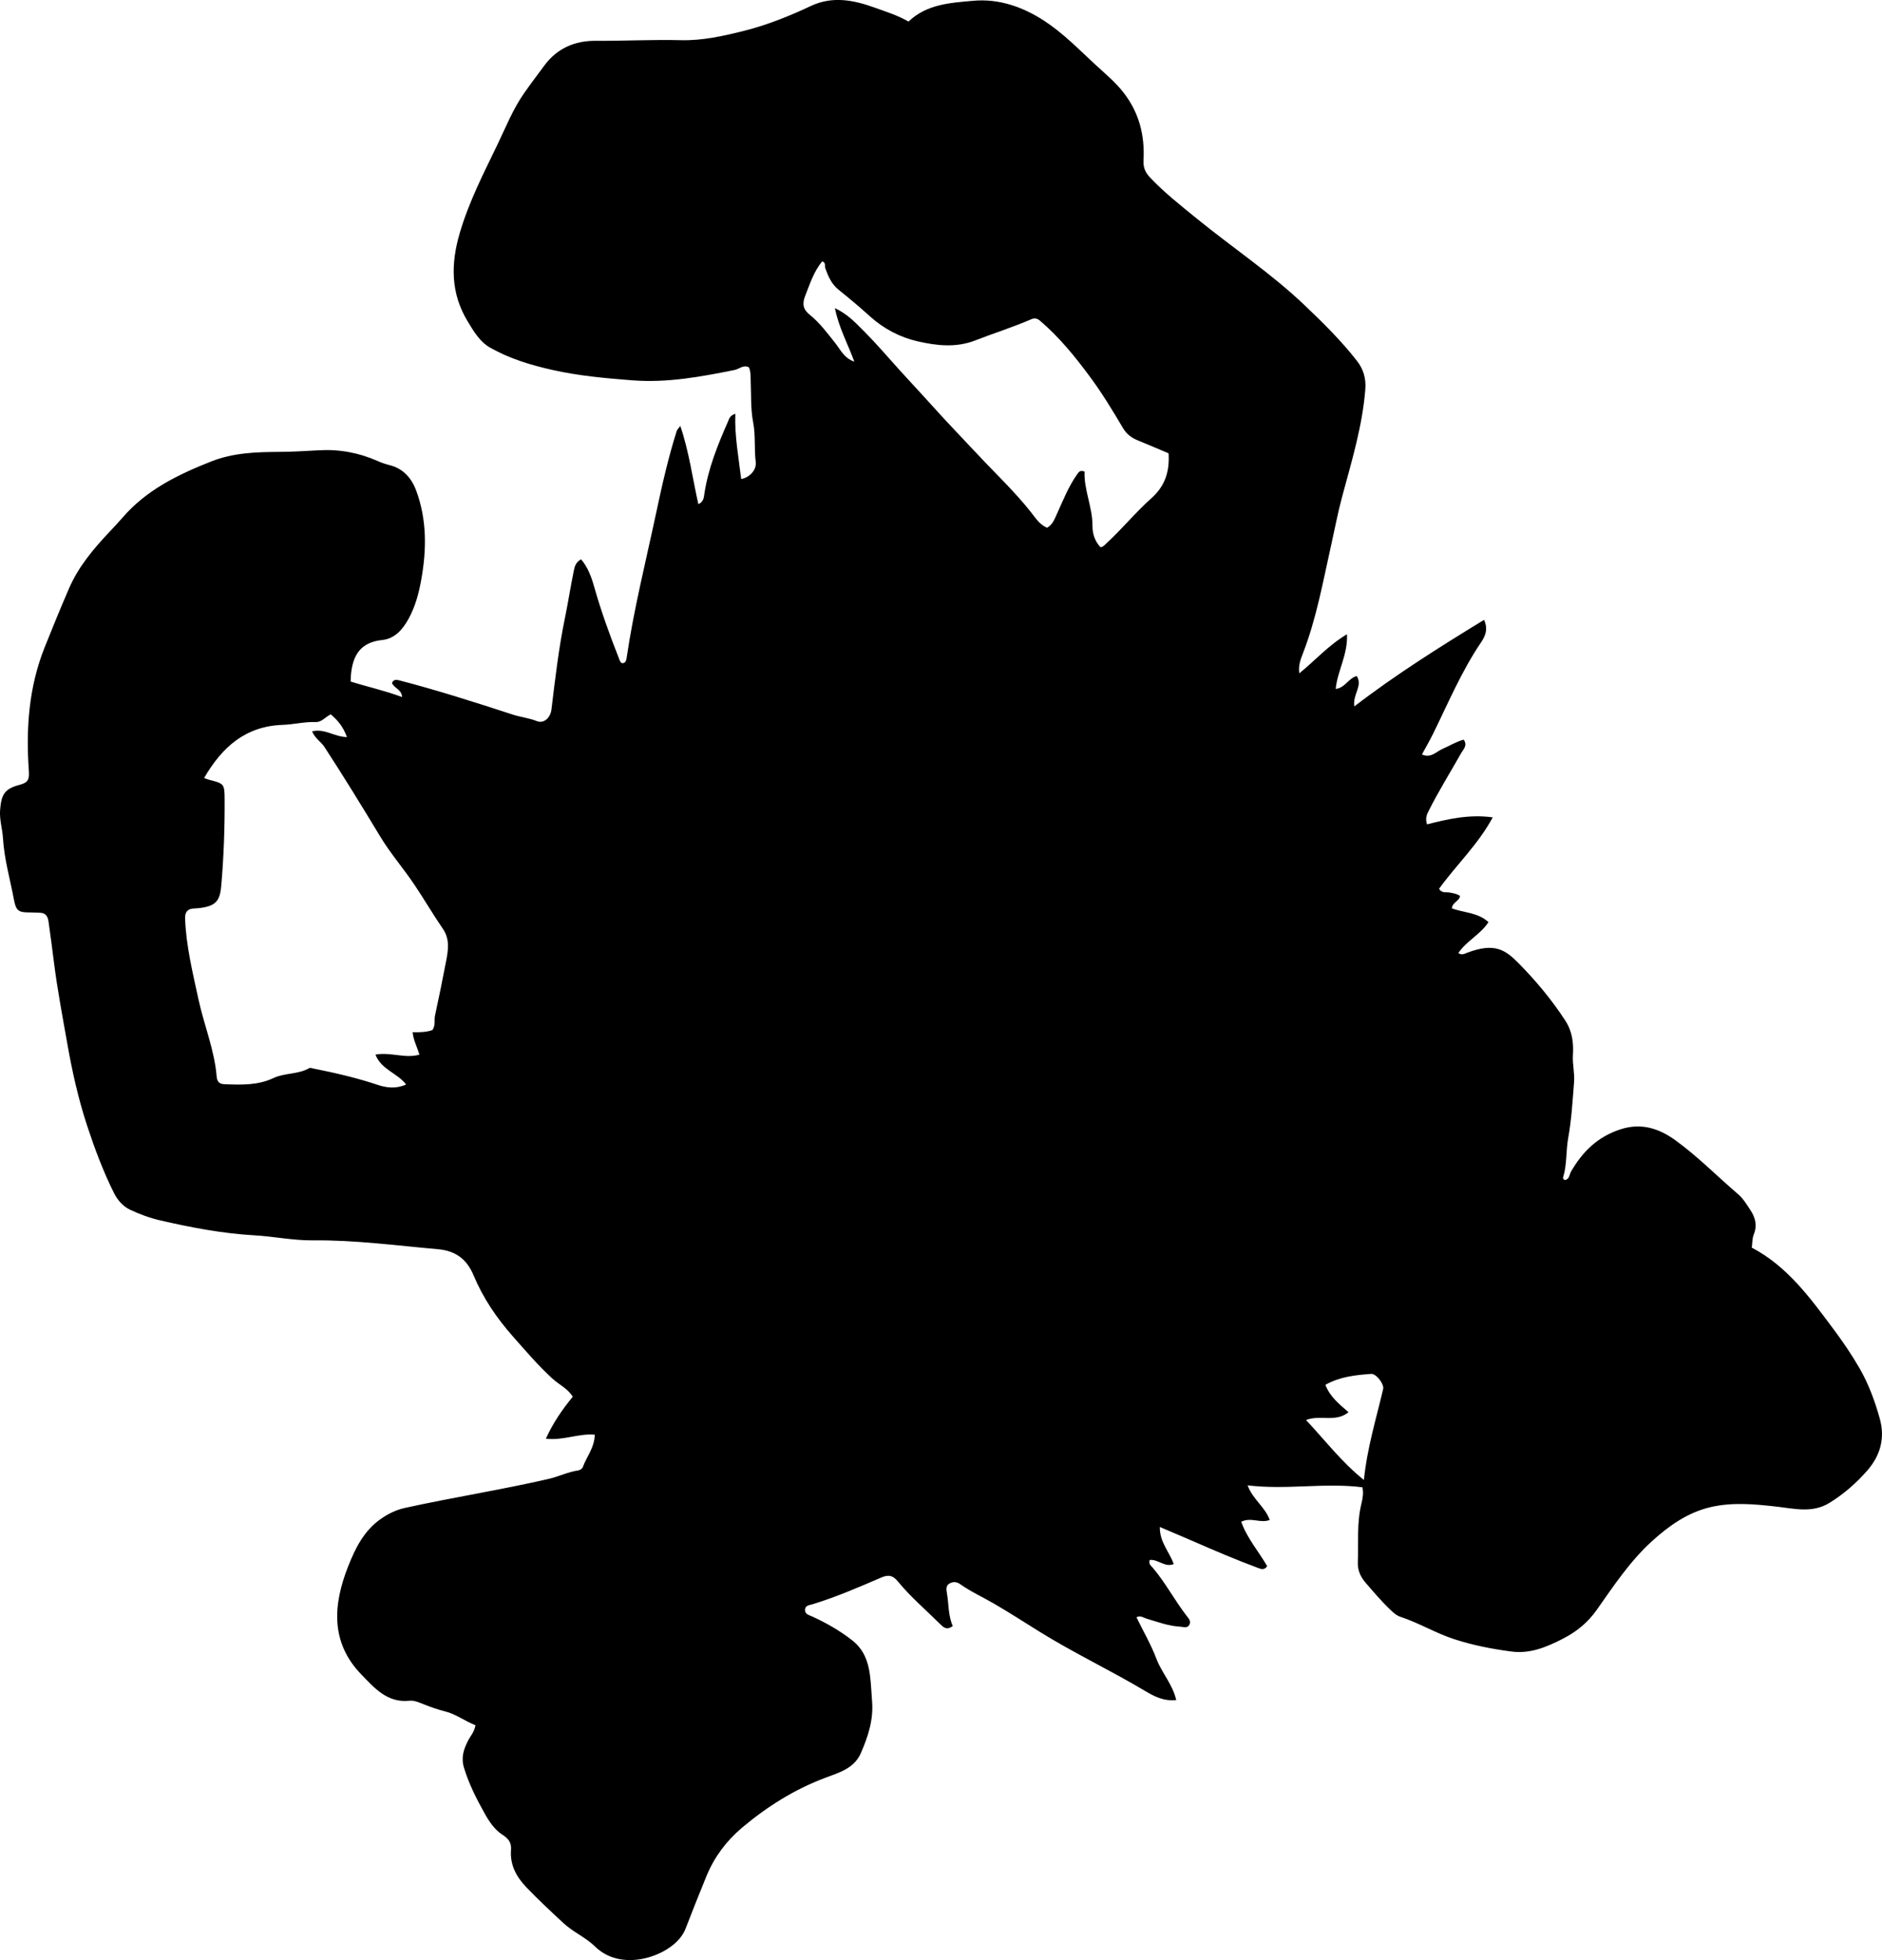 <?xml version="1.0" encoding="utf-8"?>
<!-- Generator: Adobe Illustrator 24.0.2, SVG Export Plug-In . SVG Version: 6.00 Build 0)  -->
<svg version="1.1" id="Layer_1" xmlns="http://www.w3.org/2000/svg" xmlns:xlink="http://www.w3.org/1999/xlink" x="0px" y="0px"
	 viewBox="0 0 826.02 860.1" style="enable-background:new 0 0 826.02 860.1;" xml:space="preserve">
<g>
	<path d="M208.7,757.03c-4.73-1.8-8.54-4.88-13.26-6.04c-3.25-0.8-6.36-1.91-9.46-3.14c-1.99-0.79-4.24-1.79-6.24-1.57
		c-9.76,1.08-15.45-5.65-21.07-11.43c-13.73-14.1-12.5-30.69-5.89-47.45c3.16-8.03,6.99-15.84,14.56-21.03
		c3.22-2.21,6.52-3.84,10.35-4.68c20.97-4.63,42.22-7.92,63.15-12.75c4.39-1.01,8.45-3.08,12.94-3.72c0.73-0.1,1.75-0.73,1.98-1.35
		c1.66-4.64,5.17-8.59,5.29-14.33c-7.02-0.65-13.69,2.65-21.47,1.76c3.24-7.08,7.22-12.83,11.81-18.41
		c-2.21-3.62-6.02-5.3-8.91-7.94c-6.29-5.75-11.78-12.2-17.39-18.55c-7.1-8.03-13.06-16.8-17.21-26.73
		c-2.94-7.03-7.77-10.84-15.76-11.53c-18.22-1.59-36.36-4.07-54.71-3.87c-8.67,0.1-17.18-1.72-25.81-2.21
		c-13.99-0.8-27.68-3.42-41.32-6.56c-4.6-1.06-8.91-2.68-13.08-4.62c-3.16-1.47-5.56-4.16-7.18-7.4
		c-4.76-9.52-8.45-19.42-11.79-29.56c-3.87-11.76-6.54-23.77-8.67-35.85c-2.1-11.94-4.39-23.87-5.9-35.93
		c-0.74-5.91-1.52-11.85-2.36-17.76c-0.39-2.69-1.5-3.87-4.11-3.87c-1.16,0-2.33-0.12-3.49-0.12c-5.41,0.01-6.58-0.37-7.58-5.64
		c-1.69-8.97-4.27-17.81-4.82-26.97c-0.25-4.15-1.59-8.14-1.25-12.38c0.54-6.86,1.97-9.3,8.65-11.04c3.83-1,4.21-2.57,3.95-6.29
		c-1.28-18.39-0.04-36.46,6.92-53.95c3.44-8.65,6.98-17.23,10.66-25.77c4.15-9.66,10.78-17.49,17.87-25.02
		c1.94-2.06,3.89-4.12,5.74-6.26c10.45-12.09,24.19-18.78,38.74-24.54c9.78-3.87,19.72-4.18,29.88-4.24
		c5.82-0.03,11.65-0.38,17.47-0.71c8.97-0.52,17.53,1.05,25.74,4.68c1.67,0.74,3.42,1.37,5.19,1.8c6.11,1.48,9.79,5.76,11.81,11.2
		c4.75,12.83,4.6,26.06,2.18,39.34c-1.07,5.88-2.57,11.53-5.52,16.92c-2.7,4.94-6.25,8.76-11.55,9.31
		c-9.59,0.99-12.95,6.74-13.74,15.22c-0.08,0.82-0.08,1.64-0.14,3.01c7.37,2.32,14.97,3.96,22.57,6.81
		c-0.12-3.36-3.62-3.91-4.42-6.22c0.69-1.51,1.83-1.47,3-1.16c16.88,4.37,33.47,9.68,50.03,15.08c3.47,1.13,7.12,1.48,10.58,2.86
		c3.02,1.2,5.93-1.43,6.38-5.12c1.63-13.35,3.15-26.73,5.87-39.89c1.41-6.84,2.47-13.74,3.86-20.57c0.4-1.98,0.69-3.97,3.27-5.43
		c2.98,3.46,4.56,7.82,5.75,12.05c3.02,10.7,6.8,21.11,10.87,31.43c0.3,0.76,0.46,1.61,1.31,2.1c1.49,0.07,1.87-0.96,2.05-2.21
		c3.14-21.42,8.44-42.41,12.94-63.56c2.59-12.18,5.32-24.35,9.1-36.24c0.13-0.42,0.54-0.75,1.54-2.08
		c3.92,11.54,5.32,22.89,7.92,34.32c2.39-1.12,2.39-2.96,2.65-4.66c1.7-11.12,5.88-21.43,10.37-31.63c0.5-1.15,0.79-2.62,3.2-3.37
		c-0.35,9.81,1.46,19.17,2.58,28.63c3.55-0.59,6.83-3.91,6.38-7.5c-0.73-5.77-0.01-11.56-1.13-17.37
		c-1.13-5.81-0.83-11.9-1.07-17.88c-0.09-2.15,0.09-4.32-0.8-6.28c-2.51-1.23-4.23,0.77-6.26,1.17
		c-14.84,2.98-29.57,5.74-44.97,4.54c-11.82-0.92-23.54-1.96-35.09-4.57c-9.44-2.13-18.7-4.92-27.18-9.72
		c-4.64-2.62-7.27-7.18-9.92-11.55c-7.49-12.35-7.49-25.17-3.47-38.84c3.98-13.55,10.32-25.89,16.39-38.47
		c3.76-7.79,6.92-15.85,11.92-22.97c2.87-4.09,5.89-8.07,8.86-12.08c5.61-7.55,13.38-10.84,22.53-10.78
		c12.49,0.08,24.96-0.58,37.45-0.27c9.37,0.23,18.5-1.82,27.56-4.09c10.2-2.56,19.9-6.46,29.38-10.92
		c9.53-4.48,18.88-2.59,28.13,0.77c4.98,1.81,10.09,3.36,14.72,6.07c8.06-7.69,18.37-8.21,28.38-9.12
		c11.37-1.04,21.96,2.78,31.15,8.76c8.29,5.39,15.37,12.69,22.7,19.46c4.13,3.82,8.49,7.39,12.04,11.92
		c6.95,8.85,9.48,18.89,8.88,29.79c-0.18,3.22,0.78,5.39,2.79,7.53c6.29,6.68,13.5,12.33,20.58,18.1
		c15.74,12.81,32.71,24.08,47.46,38.14c8.07,7.7,16.03,15.53,22.88,24.35c2.76,3.55,4.03,7.59,3.64,12.5
		c-1.3,16.23-6.03,31.65-10.22,47.23c-1.86,6.91-3.17,13.96-4.74,20.94c-3.61,16.06-6.46,32.32-12.47,47.76
		c-1,2.58-2.04,5.26-1.54,8.63c6.91-5.56,12.57-12.15,20.93-17.15c0.4,9.02-4.19,16.05-4.96,24.01c4.13-0.49,5.53-4.65,9.22-5.67
		c2.82,4.27-1.86,7.97-1.04,13.33c18.54-14.23,37.57-26.12,56.93-37.98c1.96,4.2,0.42,7.33-1.38,9.99
		c-8.52,12.59-14.37,26.56-21.04,40.11c-1.46,2.97-3.14,5.83-4.84,8.96c3.98,1.81,6.31-1.28,9.15-2.49c3.03-1.3,5.85-3.11,9.17-4
		c1.82,2.52-0.12,4.19-1.09,5.9c-4.74,8.39-9.85,16.57-14.19,25.19c-0.83,1.65-1.7,3.26-0.81,6.08c9.12-2.31,18.44-4.5,28.85-3.07
		c-6.44,11.94-16.04,20.93-23.56,31.32c1.12,2.04,3.02,1.4,4.57,1.67c1.63,0.28,3.23,0.55,4.64,1.49c-0.34,2.39-3.22,2.61-3.61,5.42
		c5.14,2.01,11.47,1.76,16.08,6.08c-3.57,5.5-9.71,8.26-13.22,13.57c1.62,1.1,2.79,0.25,3.97-0.19c11.8-4.38,16.43-1.48,22.47,4.64
		c7.63,7.74,14.5,15.97,20.45,25.09c3.18,4.86,3.73,9.99,3.4,15.25c-0.25,4.01,0.82,7.84,0.5,11.88c-0.66,8.21-1.1,16.38-2.58,24.54
		c-1.02,5.64-0.48,11.57-2.22,17.19c-0.14,0.46,0.15,0.94,0.78,1.2c2.05-0.33,1.93-2.4,2.7-3.73c5.07-8.81,11.79-15.37,21.84-18.58
		c9.14-2.92,16.91-0.25,23.96,4.85c9.85,7.12,18.39,15.88,27.64,23.77c2.1,1.79,3.6,4.35,5.17,6.69c2.21,3.31,3.24,6.8,1.6,10.83
		c-0.73,1.79-0.62,3.92-0.88,5.81c15.64,8.25,25.57,22.01,35.67,35.52c4.18,5.59,8.14,11.39,11.62,17.42
		c3.99,6.91,6.75,14.43,8.89,22.13c2.38,8.55,0.25,16.18-5.5,22.76c-4.83,5.52-10.31,10.32-16.61,14.19
		c-7.38,4.54-15.13,2.57-22.83,1.68c-9.96-1.15-20.03-2.1-29.81,0.29c-9.67,2.37-17.71,8.01-25.13,14.73
		c-9.75,8.84-16.89,19.65-24.36,30.25c-3.8,5.39-8.61,9.41-14.56,12.5c-7.26,3.76-14.6,6.86-22.81,5.78
		c-8.55-1.12-17.06-2.77-25.31-5.47c-8.08-2.64-15.39-7.12-23.46-9.76c-1.83-0.6-3.12-1.85-4.45-3.11
		c-3.88-3.68-7.31-7.76-10.8-11.79c-2.27-2.62-3.59-5.49-3.46-9.06c0.3-8.63-0.51-17.32,1.61-25.86c0.58-2.34,0.93-4.85,0.38-7.03
		c-16.7-2.11-33.09,1.24-50.38-0.85c2.24,6.12,7.73,9.54,9.72,15.19c-4.1,1.62-8.13-1.39-12.51,0.79
		c2.59,7.29,7.65,13.01,11.38,19.45c-1.26,2.05-2.9,1.23-4.41,0.66c-9.21-3.42-18.23-7.27-27.23-11.2
		c-4.96-2.17-9.96-4.26-15.46-6.61c-0.13,6.65,4.21,10.9,6.1,16.27c-4.01,1.62-6.93-2.29-10.55-1.78c-0.64,1.76,0.67,2.59,1.42,3.48
		c5.61,6.62,9.61,14.37,14.92,21.19c0.82,1.05,1.82,2.1,1.14,3.58c-0.87,1.89-2.57,1.08-3.96,1.01c-5.21-0.26-10.06-2.1-14.98-3.56
		c-1.39-0.41-2.6-1.54-4.35-0.57c2.98,6.1,6.41,11.98,8.78,18.27c2.31,6.11,7.07,11.07,8.67,18.05c-5.63,0.58-9.82-1.71-13.68-4.01
		c-15.16-9.03-31.14-16.58-46.14-25.88c-6.78-4.2-13.47-8.55-20.37-12.54c-4.89-2.83-10.05-5.17-14.68-8.45
		c-1.52-1.08-3.16-1.14-4.7-0.23c-1.56,0.93-1.37,2.56-1.1,4.04c0.89,4.89,0.52,9.96,2.59,14.56c-2.76,2.18-4.28,0.42-5.8-1.08
		c-6.14-6.1-12.78-11.73-18.28-18.45c-2.07-2.53-3.95-3.17-7.23-1.76c-9.92,4.28-19.86,8.58-30.22,11.76
		c-1.29,0.39-3.26,0.41-3.31,2.46c-0.05,1.92,1.7,2.25,3.03,2.86c6.23,2.83,12.09,6.17,17.54,10.4c5.07,3.93,7.06,9.1,7.87,14.99
		c0.55,3.95,0.67,7.96,0.99,11.94c0.65,8.06-1.78,15.47-4.94,22.69c-2.94,6.73-9.59,8.55-15.51,10.77
		c-13.6,5.11-25.65,12.68-36.65,21.95c-6.81,5.74-12.12,12.82-15.55,21.12c-3.17,7.68-6.2,15.41-9.21,23.15
		c-0.49,1.27-1.14,2.39-1.92,3.47c-6.5,8.93-26.26,15.7-37.77,4.42c-4.13-4.04-9.68-6.37-13.99-10.37
		c-5.5-5.1-10.96-10.22-16.16-15.62c-4.4-4.57-7.29-9.82-6.78-16.45c0.24-3.08-0.97-4.86-3.82-6.69c-3.19-2.04-5.6-5.47-7.55-8.95
		c-3.66-6.52-7.04-13.1-9.25-20.34c-1.38-4.53-0.18-8.08,1.72-11.86C206.38,761.87,208.13,760.17,208.7,757.03z M89.59,341.39
		c1.12,0.41,1.56,0.61,2.02,0.73c6.72,1.73,6.94,1.73,6.98,8.59c0.08,12.64-0.39,25.27-1.47,37.88c-0.56,6.56-2.28,8.84-8.9,9.79
		c-0.99,0.14-1.99,0.22-2.99,0.26c-2.89,0.12-4.11,1.53-3.99,4.48c0.46,12.05,3.34,23.69,5.87,35.39
		c2.45,11.36,7.04,22.22,7.99,33.93c0.19,2.36,1.36,3.25,3.47,3.32c7.3,0.26,14.54,0.56,21.48-2.72c4.91-2.32,10.8-1.53,15.67-4.33
		c0.46-0.27,1.3,0.06,1.95,0.19c9.47,1.89,18.85,4.05,28.03,7.12c4,1.34,8.19,1.84,12.56-0.15c-3.92-5.07-10.87-6.45-13.47-13.1
		c6.75-1.22,12.95,1.83,19.29,0.01c-1.04-3.49-2.66-6.37-2.97-9.85c3.32,0.09,6.25-0.04,8.69-0.95c1.48-2.21,0.68-4.3,1.11-6.25
		c1.73-7.94,3.34-15.91,4.87-23.89c0.94-4.87,1.76-9.67-1.42-14.31c-4.33-6.3-8.18-12.92-12.44-19.27
		c-4.82-7.19-10.54-13.74-15.03-21.17c-7.99-13.23-16.07-26.4-24.51-39.35c-1.51-2.32-4.14-3.71-5.4-6.82
		c5.46-1.39,9.73,2.41,15.29,2.51c-1.62-4.52-4.11-7.48-7.12-9.97c-2.55,1.27-3.94,3.47-6.6,3.37c-4.85-0.17-9.6,1.07-14.4,1.24
		C107.89,318.6,97.53,327.68,89.59,341.39z M512.9,198.92c-4.45-1.88-9.01-3.84-13.61-5.72c-2.71-1.11-4.87-2.76-6.38-5.32
		c-4.56-7.72-9.21-15.38-14.56-22.6c-6.55-8.85-13.45-17.36-21.87-24.53c-1.36-1.16-2.49-1.26-4.05-0.58
		c-7.94,3.45-16.22,6.02-24.25,9.16c-8.69,3.4-17.19,2.31-25.38,0.46c-7.64-1.73-14.92-5.49-20.99-10.99
		c-4.44-4.03-9.04-7.88-13.72-11.63c-3.14-2.52-4.61-5.93-5.89-9.53c-0.34-0.96,0.39-2.37-1.31-2.96
		c-3.73,4.45-5.38,9.84-7.46,15.06c-1.38,3.46-1.05,5.96,1.89,8.31c4.45,3.56,7.8,8.14,11.34,12.57c2.2,2.76,3.73,6.49,8.31,8.07
		c-2.98-8.08-6.85-15.03-8.52-23.48c4.04,1.94,6.9,4.35,9.59,6.96c5.01,4.87,9.73,10.01,14.35,15.26
		c6.26,7.11,12.8,13.97,19.13,21.02c6.45,7.18,13.18,14.11,19.77,21.16c7.83,8.38,16.22,16.25,23.33,25.31
		c1.99,2.54,3.82,5.39,6.96,6.66c2.43-1.4,3.22-3.7,4.17-5.77c2.77-6.04,5.16-12.27,9.05-17.74c0.74-1.04,1.35-1.91,3.23-1.11
		c-0.35,7.98,3.5,15.54,3.46,23.75c-0.02,3.54,1.06,6.79,3.51,9.41c1.23-0.14,1.82-0.97,2.55-1.64c6.89-6.3,12.79-13.62,19.73-19.79
		C511.41,213.23,513.38,206.89,512.9,198.92z M598.62,649.42c1.48-14.4,5.47-27.07,8.46-39.96c0.48-2.06-3.01-6.76-5.28-6.59
		c-6.87,0.51-13.76,1.21-20.08,4.8c2,5.22,5.99,8.42,10.15,12.01c-5.72,4.66-12.51,0.98-18.64,3.44
		C581.55,631.95,588.57,641.31,598.62,649.42z"/>
</g>
</svg>

